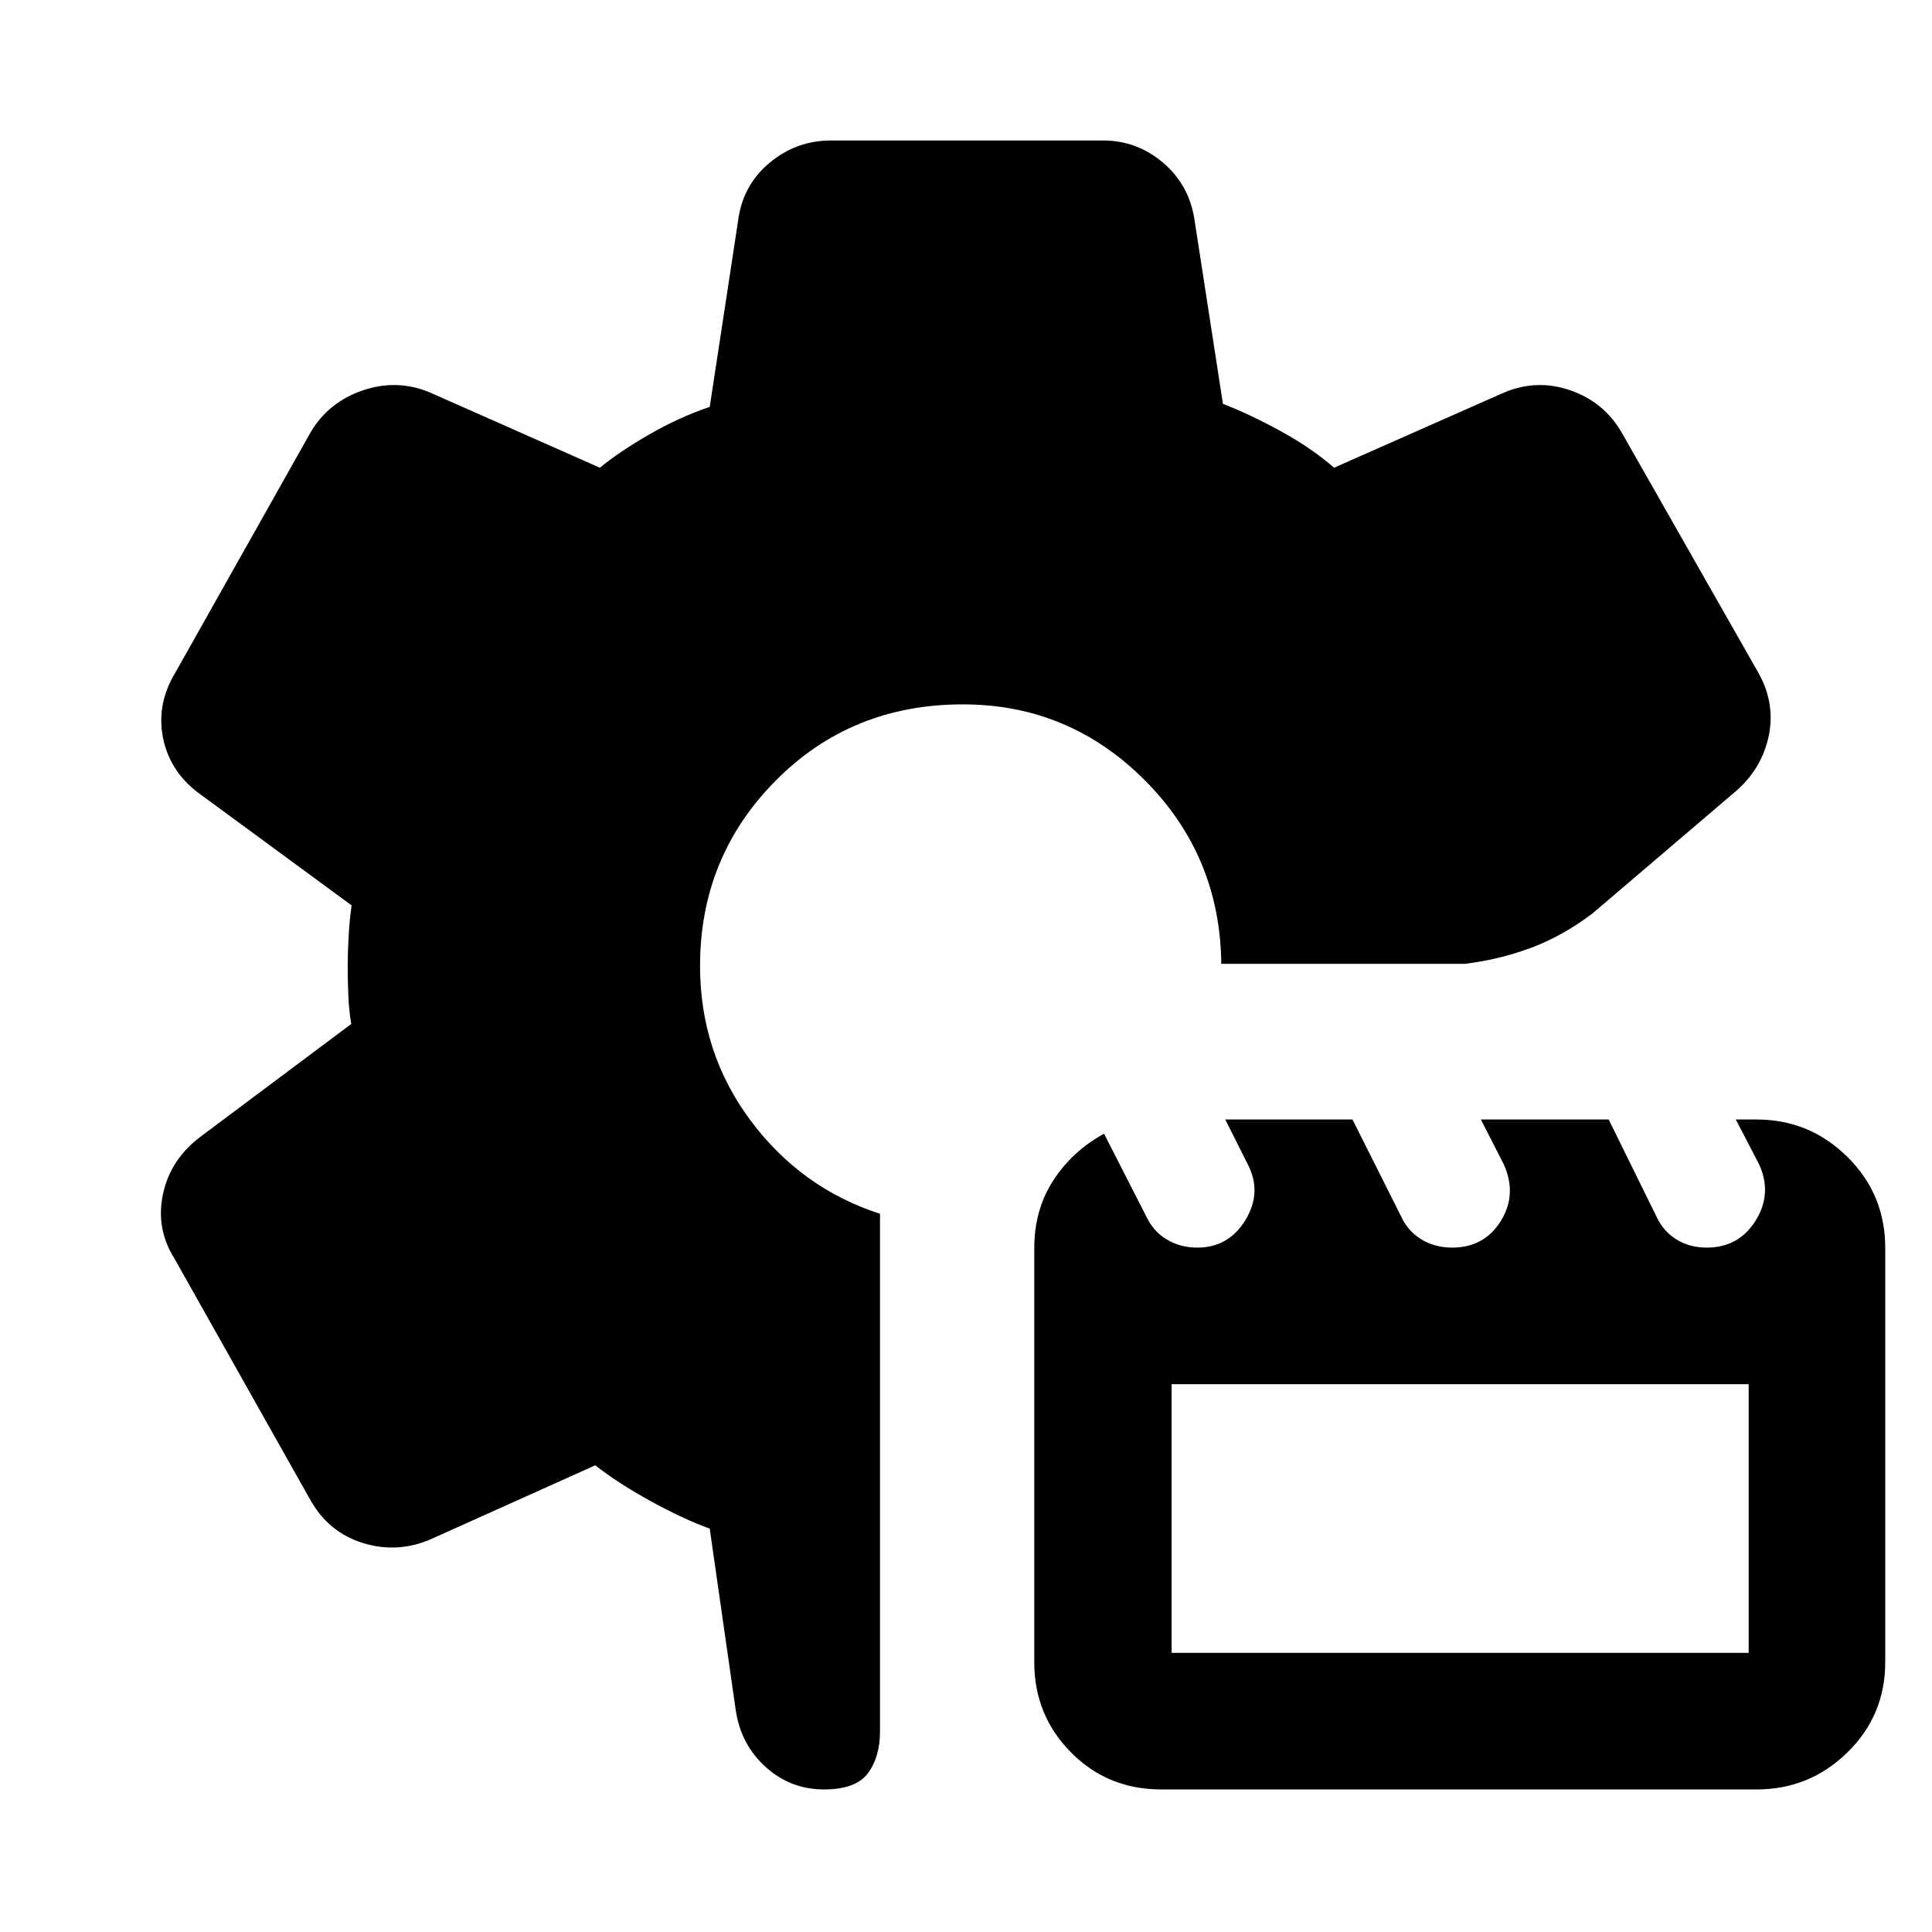 <svg xmlns="http://www.w3.org/2000/svg" height="40" viewBox="0 -960 960 960" width="40"><path d="M409.41-70.84q-16.61 0-28.94-11.14-12.34-11.13-14.88-28.2l-12.93-90.25q-13.23-4.8-29.4-13.69-16.16-8.89-27.48-17.77l-81.6 36.67q-16.67 7.23-33.75 1.97-17.07-5.26-26.12-21.26L86.62-334.73q-9.29-14.84-5.63-31.97 3.67-17.13 18.45-28.34l75.1-56.16q-1.1-6.27-1.43-13.72-.34-7.45-.34-15.08 0-5.8.42-14.07.42-8.26 1.52-16.06l-74.6-54.77q-15.35-10.79-18.98-27.88-3.64-17.08 5.99-32.99l67.33-119.61q8.88-14.89 25.91-20.67 17.04-5.77 33.42 1.13l84.3 37.33q9.94-8.17 24.8-16.69 14.86-8.52 29.78-13.54l14.06-92.25q2.15-17.62 15.48-28.88 13.32-11.25 30.84-11.25h134.95q17.09 0 30.15 11.23 13.06 11.23 15.51 28.9l14.02 90.75q13.5 5.2 28.84 13.63 15.35 8.43 26.37 18.1l84.4-37.33q16.39-6.9 33.02-1.13 16.62 5.78 25.34 20.69l68.09 119.65q8.8 15.68 4.9 32.49-3.9 16.81-18.4 28.32l-68.8 58.67q-14.98 11.38-30.87 17.27-15.89 5.89-32.92 7.89H606.85q-.57-53.79-38.14-91.36T478.39-610q-55.42 0-92.98 37.92-37.56 37.91-37.56 92.08 0 43.07 25.11 76.77 25.12 33.69 64.31 46.35v257.13q0 12.73-5.97 20.82t-21.89 8.09Zm167.6 0q-26.71 0-44.89-18.45-18.19-18.46-18.19-44.67v-205.89q0-19.12 9.5-33.68 9.49-14.57 25.17-23.14l20.98 41.11q3.46 7.43 10.19 11.46 6.73 4.03 15.19 4.03 15.56 0 23.92-13.75 8.36-13.76 1.08-27.75l-11.14-22.16h63.22l24.15 48.14q3.45 7.46 10.18 11.49 6.74 4.03 15.15 4.03 15.98 0 24.2-13.19 8.21-13.19 1.52-28.15l-11.4-22.32h63.5l23.71 48.14q3.44 7.46 10.01 11.49 6.56 4.03 15.03 4.03 15.9 0 24.29-13.44 8.38-13.44 1.67-28.02l-11.54-22.2h10.35q26.3 0 45.1 18.58 18.8 18.59 18.8 45.14v205.94q0 26.45-18.79 44.84-18.79 18.39-45.08 18.39H577.01Zm5.16-67.85h286.74v-133.52H582.17v133.52Z"/></svg>